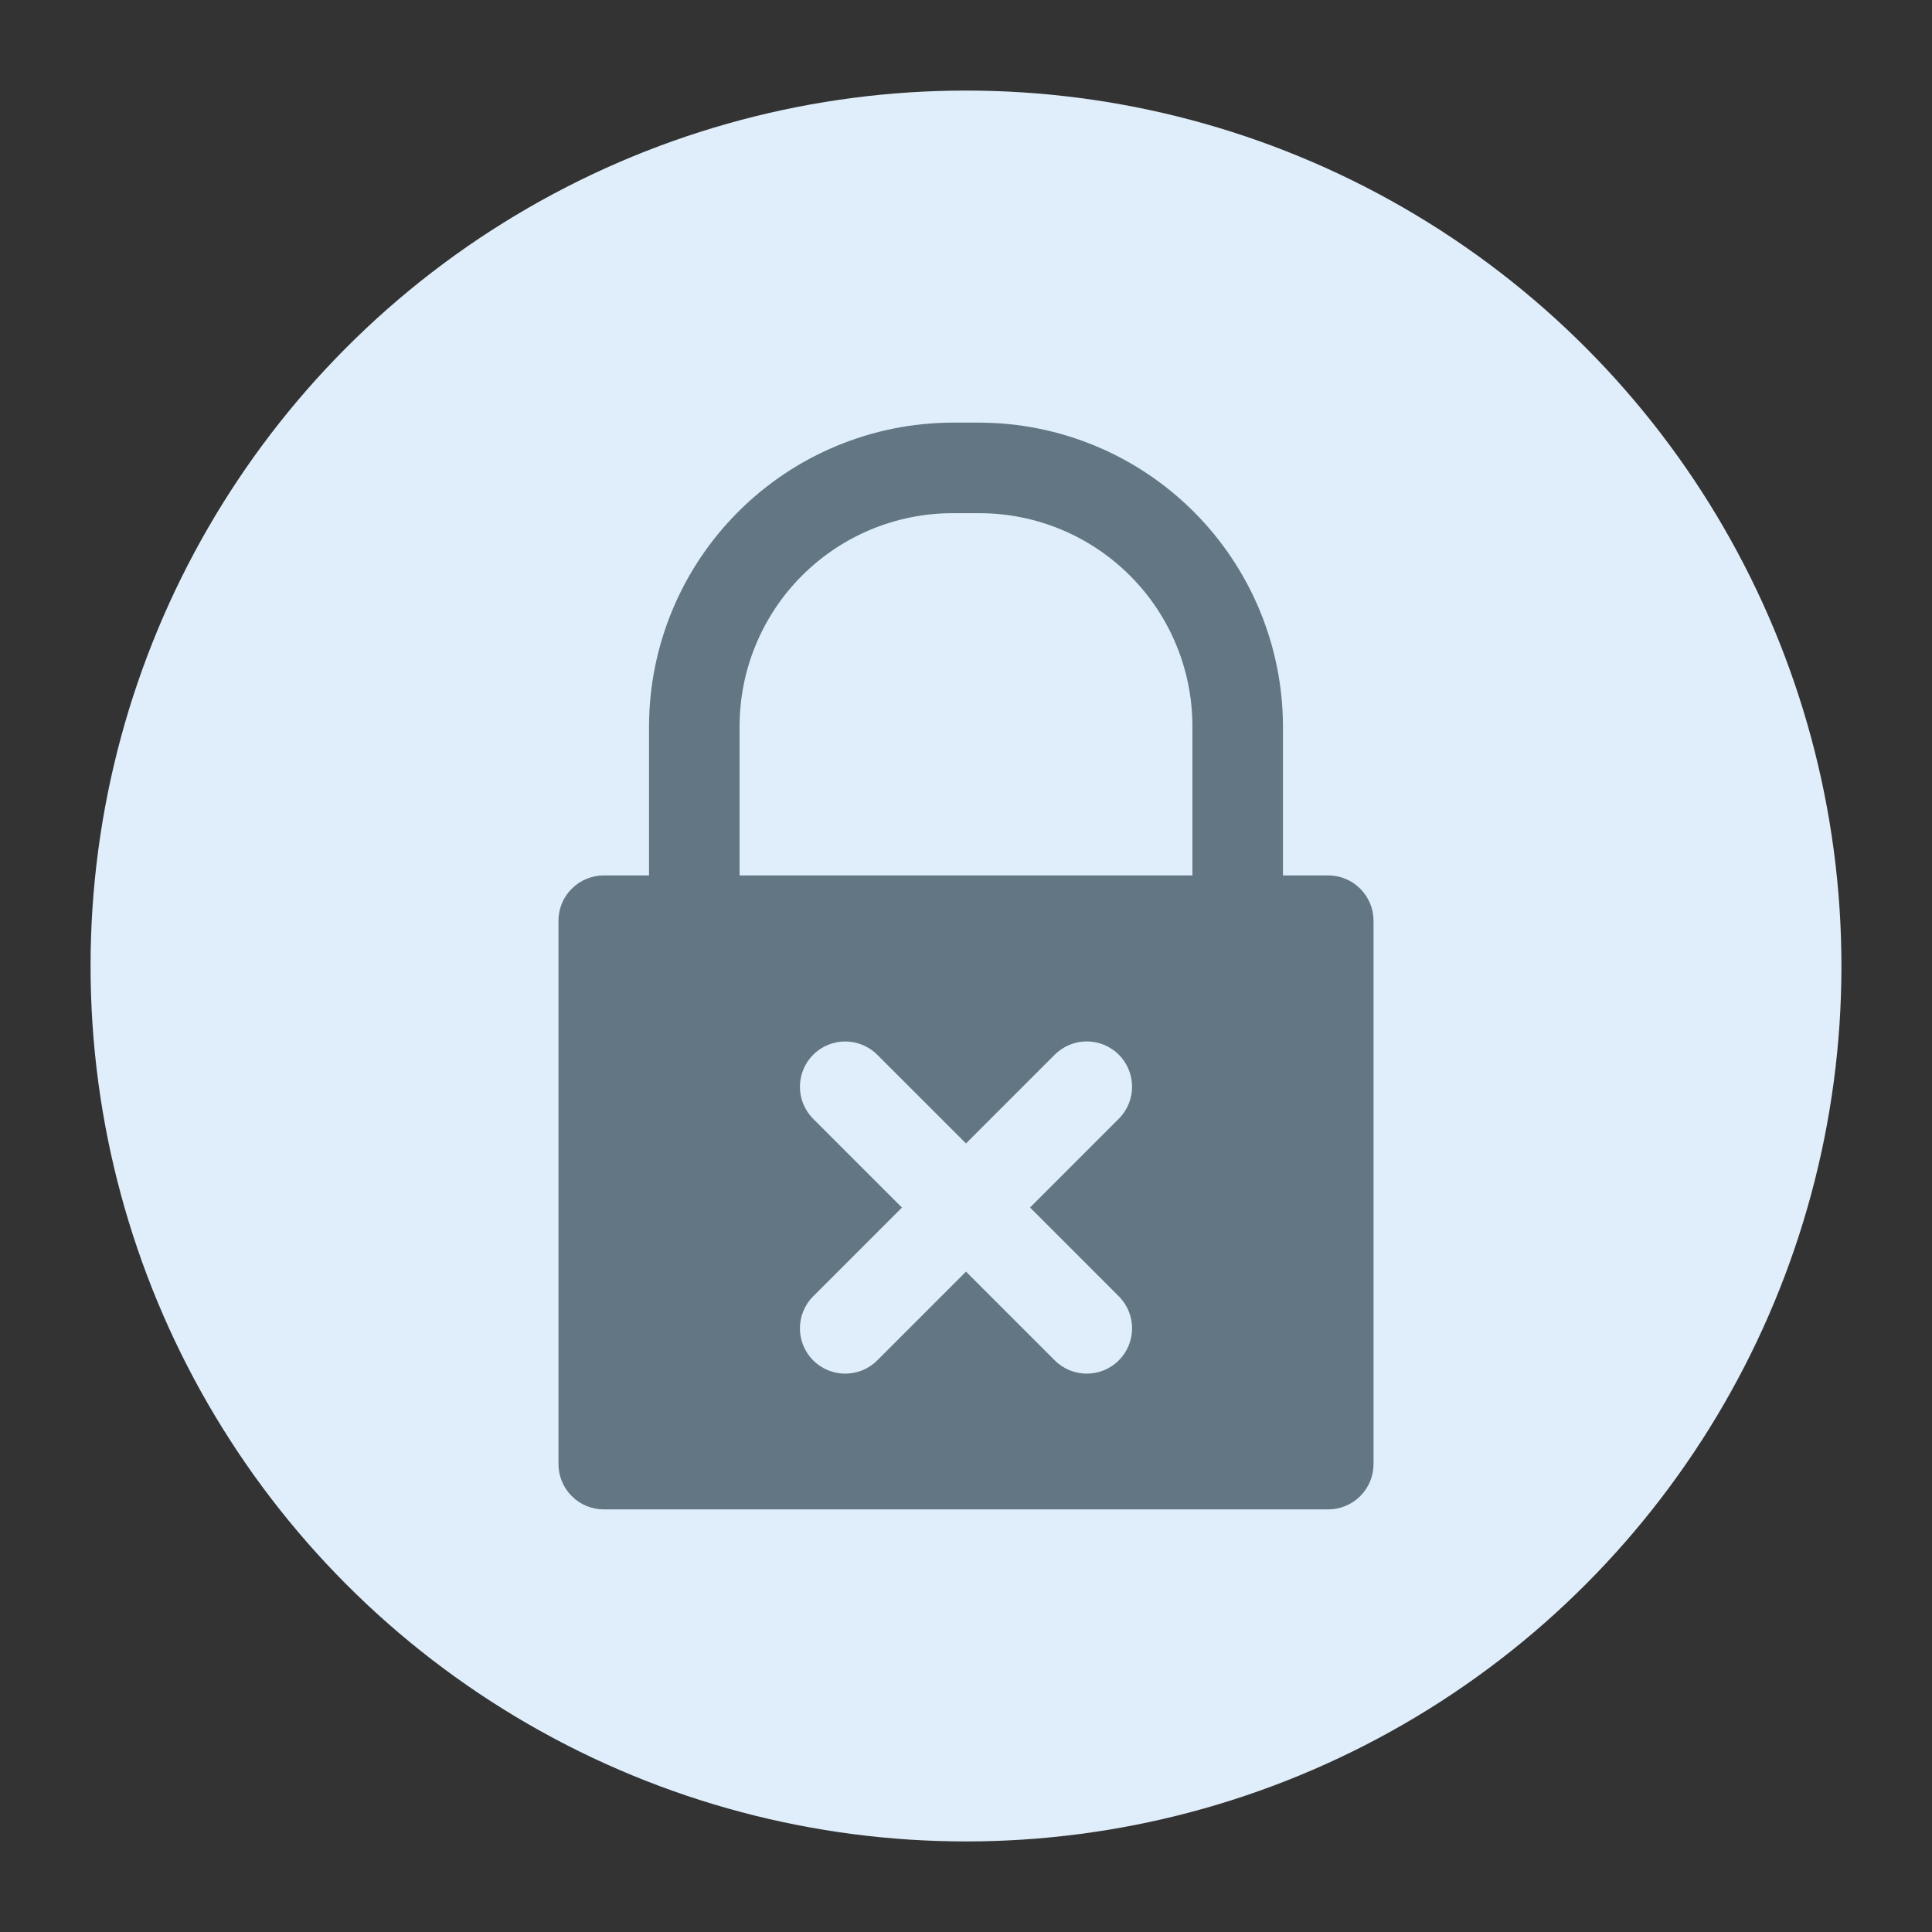 <svg version="1.1" xmlns="http://www.w3.org/2000/svg" xmlns:xlink="http://www.w3.org/1999/xlink" x="0px" y="0px" viewBox="0 0 32 32" style="enable-background:new 0 0 32 32;" xml:space="preserve"><rect x="0" y="0" width="32" height="32" fill="#333333" stroke="none"/><circle cx="16" cy="16" r="14" fill="#dfeefa" stroke="#dfeefa"/><path d="M21.25,14.5H22c0.199,0,0.39,0.079,0.53,0.22c0.141,0.141,0.22,0.331,0.22,0.53v9
	c0,0.199-0.079,0.39-0.22,0.53C22.39,24.921,22.199,25,22,25H10c-0.199,0-0.39-0.079-0.53-0.22c-0.141-0.141-0.22-0.331-0.22-0.53
	v-9c0-0.199,0.079-0.39,0.22-0.53C9.61,14.579,9.801,14.5,10,14.5h0.75v-2.475c0.004-1.331,0.535-2.607,1.477-3.548
	C13.168,7.535,14.444,7.004,15.775,7h0.45c1.331,0.004,2.607,0.535,3.548,1.477c0.941,0.941,1.472,2.217,1.477,3.548V14.5z
	 M13.284,9.534c-0.661,0.661-1.033,1.557-1.034,2.491V14.5h7.5v-2.475c-0.001-0.934-0.373-1.83-1.034-2.491
	C18.055,8.873,17.16,8.501,16.225,8.5h-0.45C14.84,8.501,13.945,8.873,13.284,9.534z M14.53,17.47c-0.293-0.293-0.768-0.293-1.061,0
	s-0.293,0.768,0,1.061l1.47,1.47l-1.47,1.47c-0.293,0.293-0.293,0.768,0,1.061s0.768,0.293,1.061,0l1.47-1.47l1.47,1.47
	c0.293,0.293,0.768,0.293,1.061,0s0.293-0.768,0-1.061L17.061,20l1.47-1.47c0.293-0.293,0.293-0.768,0-1.061s-0.768-0.293-1.061,0
	L16,18.939L14.53,17.47z" fill-rule="evenodd" clip-rule="evenodd" fill="#627783"/><circle cx="16" cy="16" r="15.5" fill="none" stroke="none"/></svg>